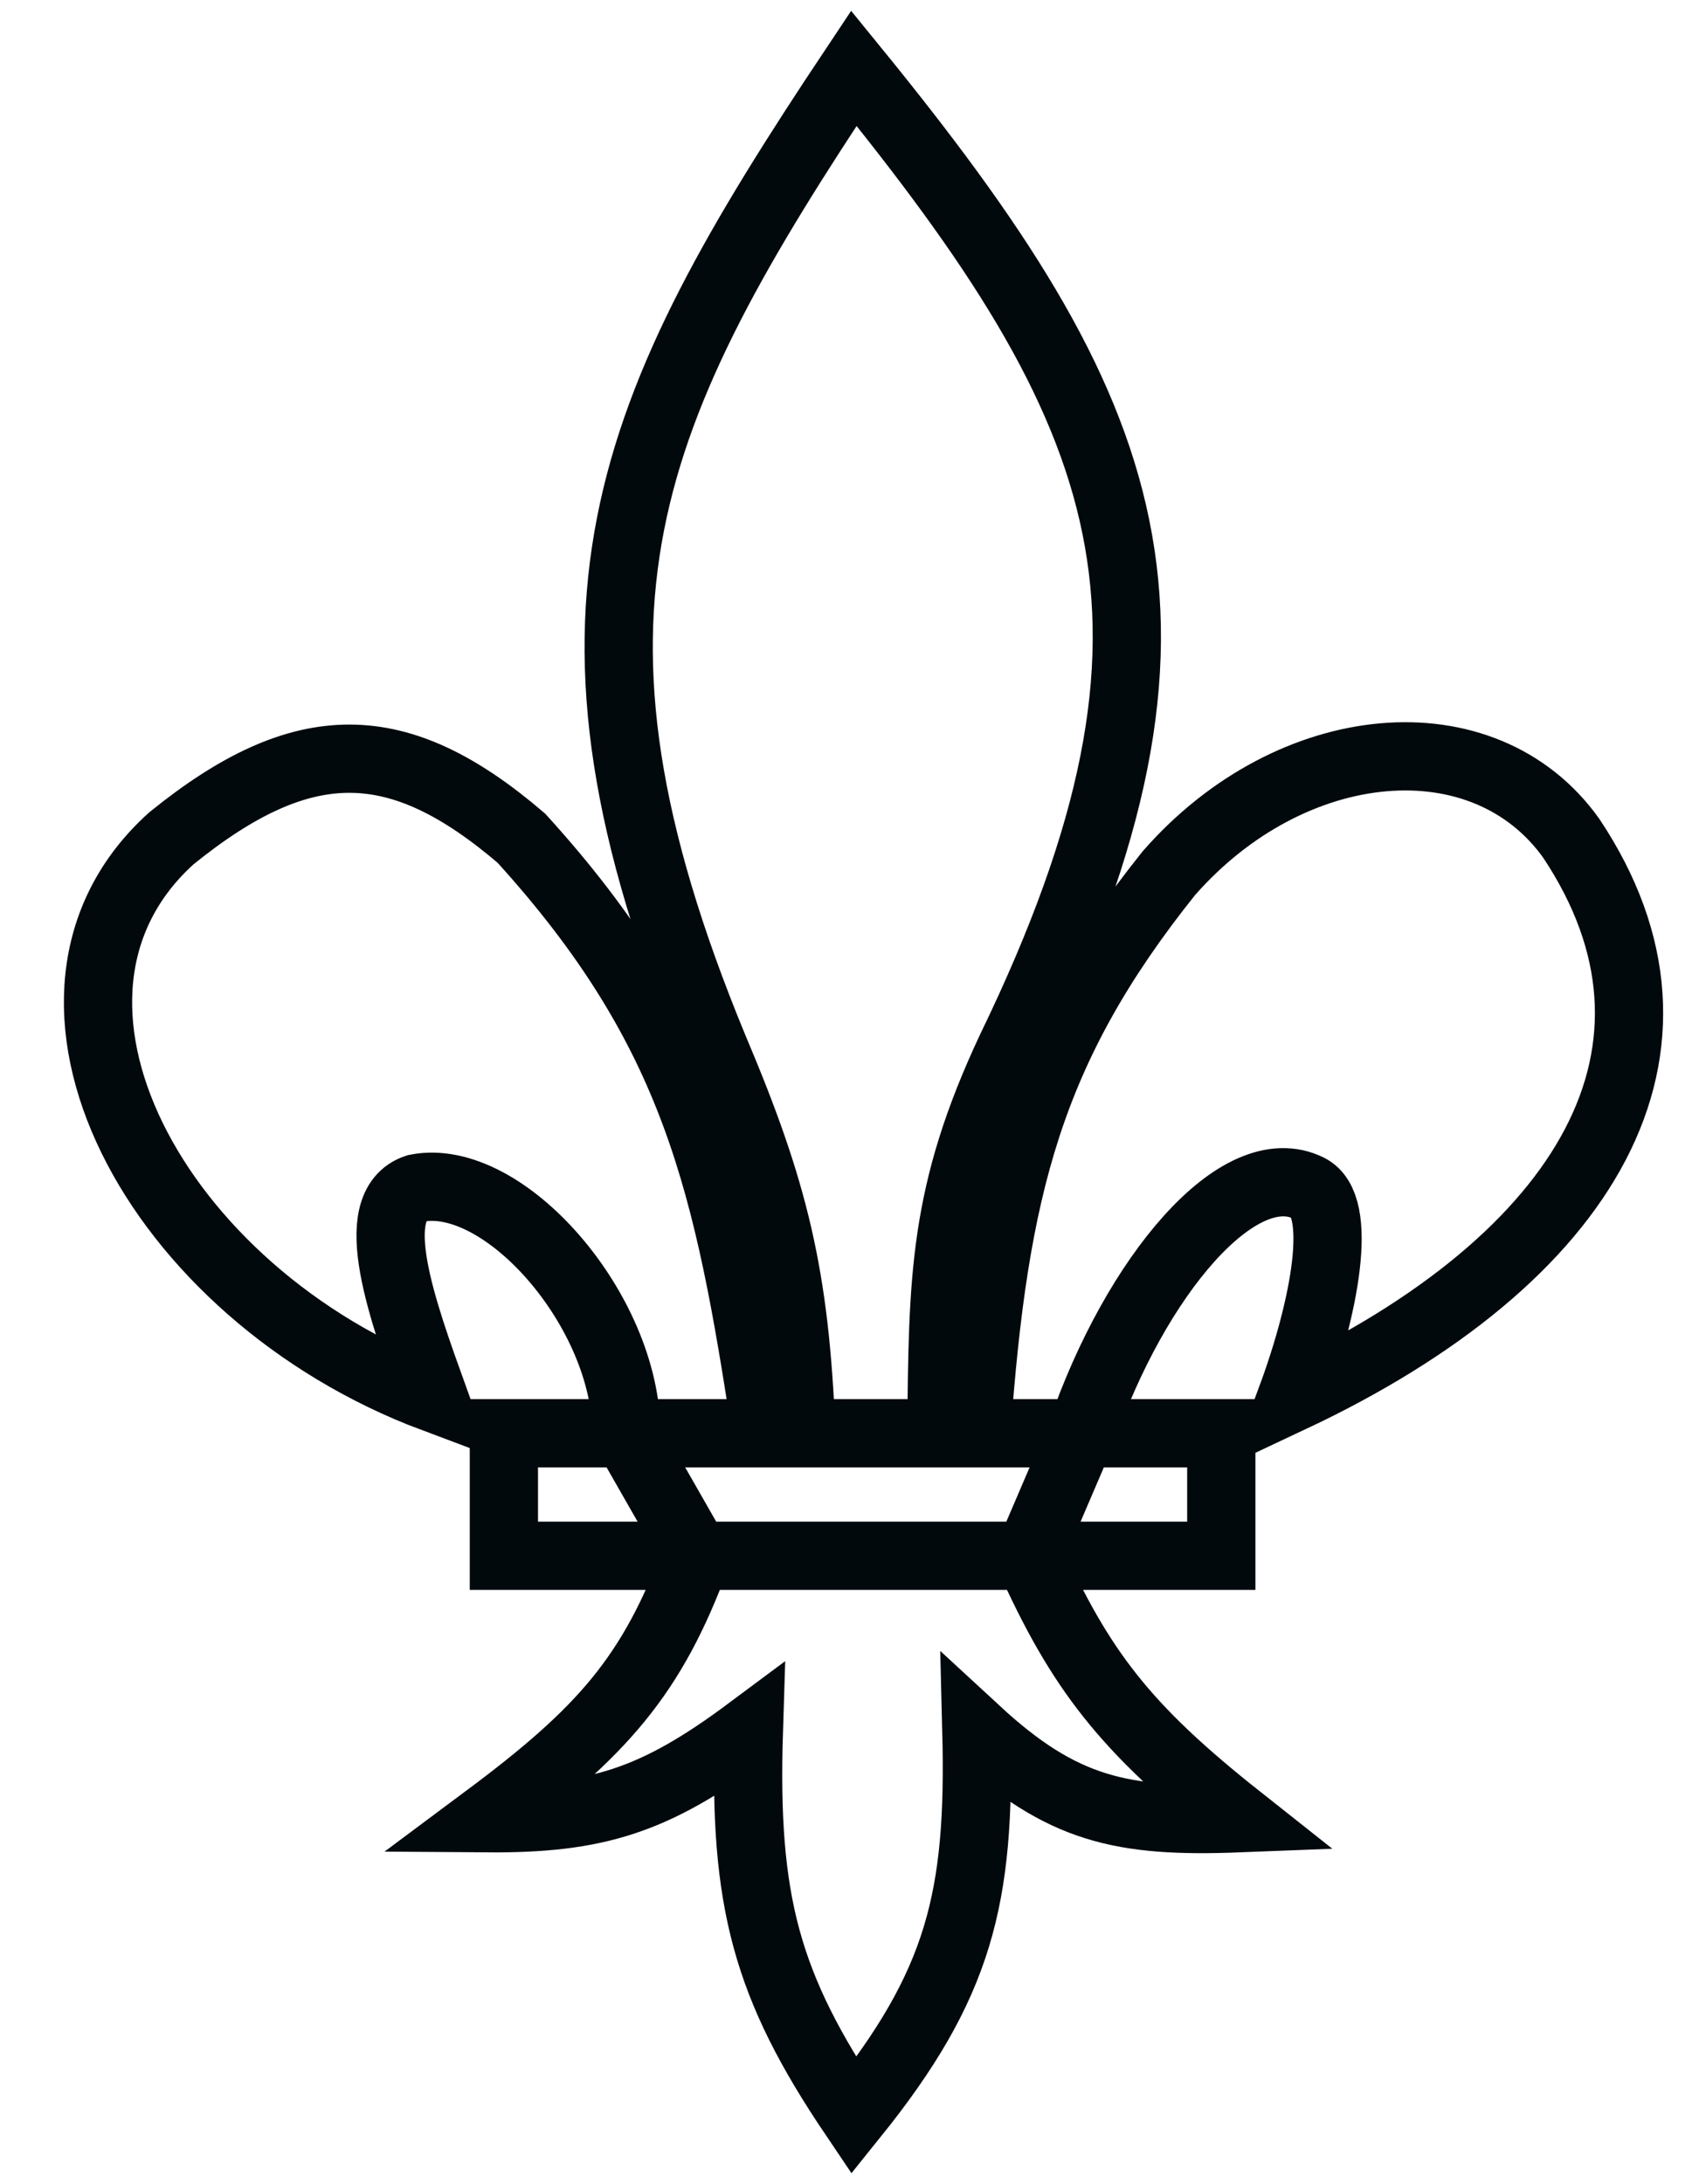<svg width="25" height="32" viewBox="0 0 25 32" fill="none" xmlns="http://www.w3.org/2000/svg">
<path d="M11.743 21C11.651 18.686 11.35 17.457 10.461 15.359C7.826 8.981 9.156 6.035 12.513 1C16.631 6.054 17.862 9.073 14.82 15.359C13.82 17.483 13.816 18.722 13.795 21M10.205 22.795C9.559 24.551 8.834 25.37 7.128 26.641C8.744 26.653 9.589 26.39 10.974 25.359C10.895 27.867 11.233 29.102 12.513 31C14.061 29.077 14.37 27.813 14.308 25.359C15.56 26.515 16.435 26.708 18.154 26.641C16.486 25.321 15.831 24.471 15.077 22.795H10.205ZM10.205 22.795H15.077H10.205ZM10.205 22.795H7.384V21H9.179L10.205 22.795ZM15.077 22.795H17.897V21H15.846L15.077 22.795ZM9.179 21C9.179 19.205 7.384 17.154 6.102 17.41C5.333 17.667 5.901 19.213 6.359 20.487C2.256 18.949 -0.051 14.59 2.513 12.282C4.452 10.712 5.846 10.744 7.641 12.282C10.205 15.103 10.675 17.345 11.231 21H9.179ZM9.179 21H11.231H9.179ZM15.846 21C16.637 18.701 18.154 16.897 19.179 17.41C19.692 17.667 19.419 19.145 18.923 20.487C23.282 18.436 25.077 15.359 23.025 12.282C21.744 10.487 18.923 10.744 17.128 12.795C15.077 15.359 14.564 17.41 14.308 21H15.846ZM15.846 21H14.308H15.846ZM11.231 21H11.743H11.231ZM14.308 21H13.795H14.308ZM11.743 21H13.795H11.743Z" stroke="#01090D"/>
</svg>
